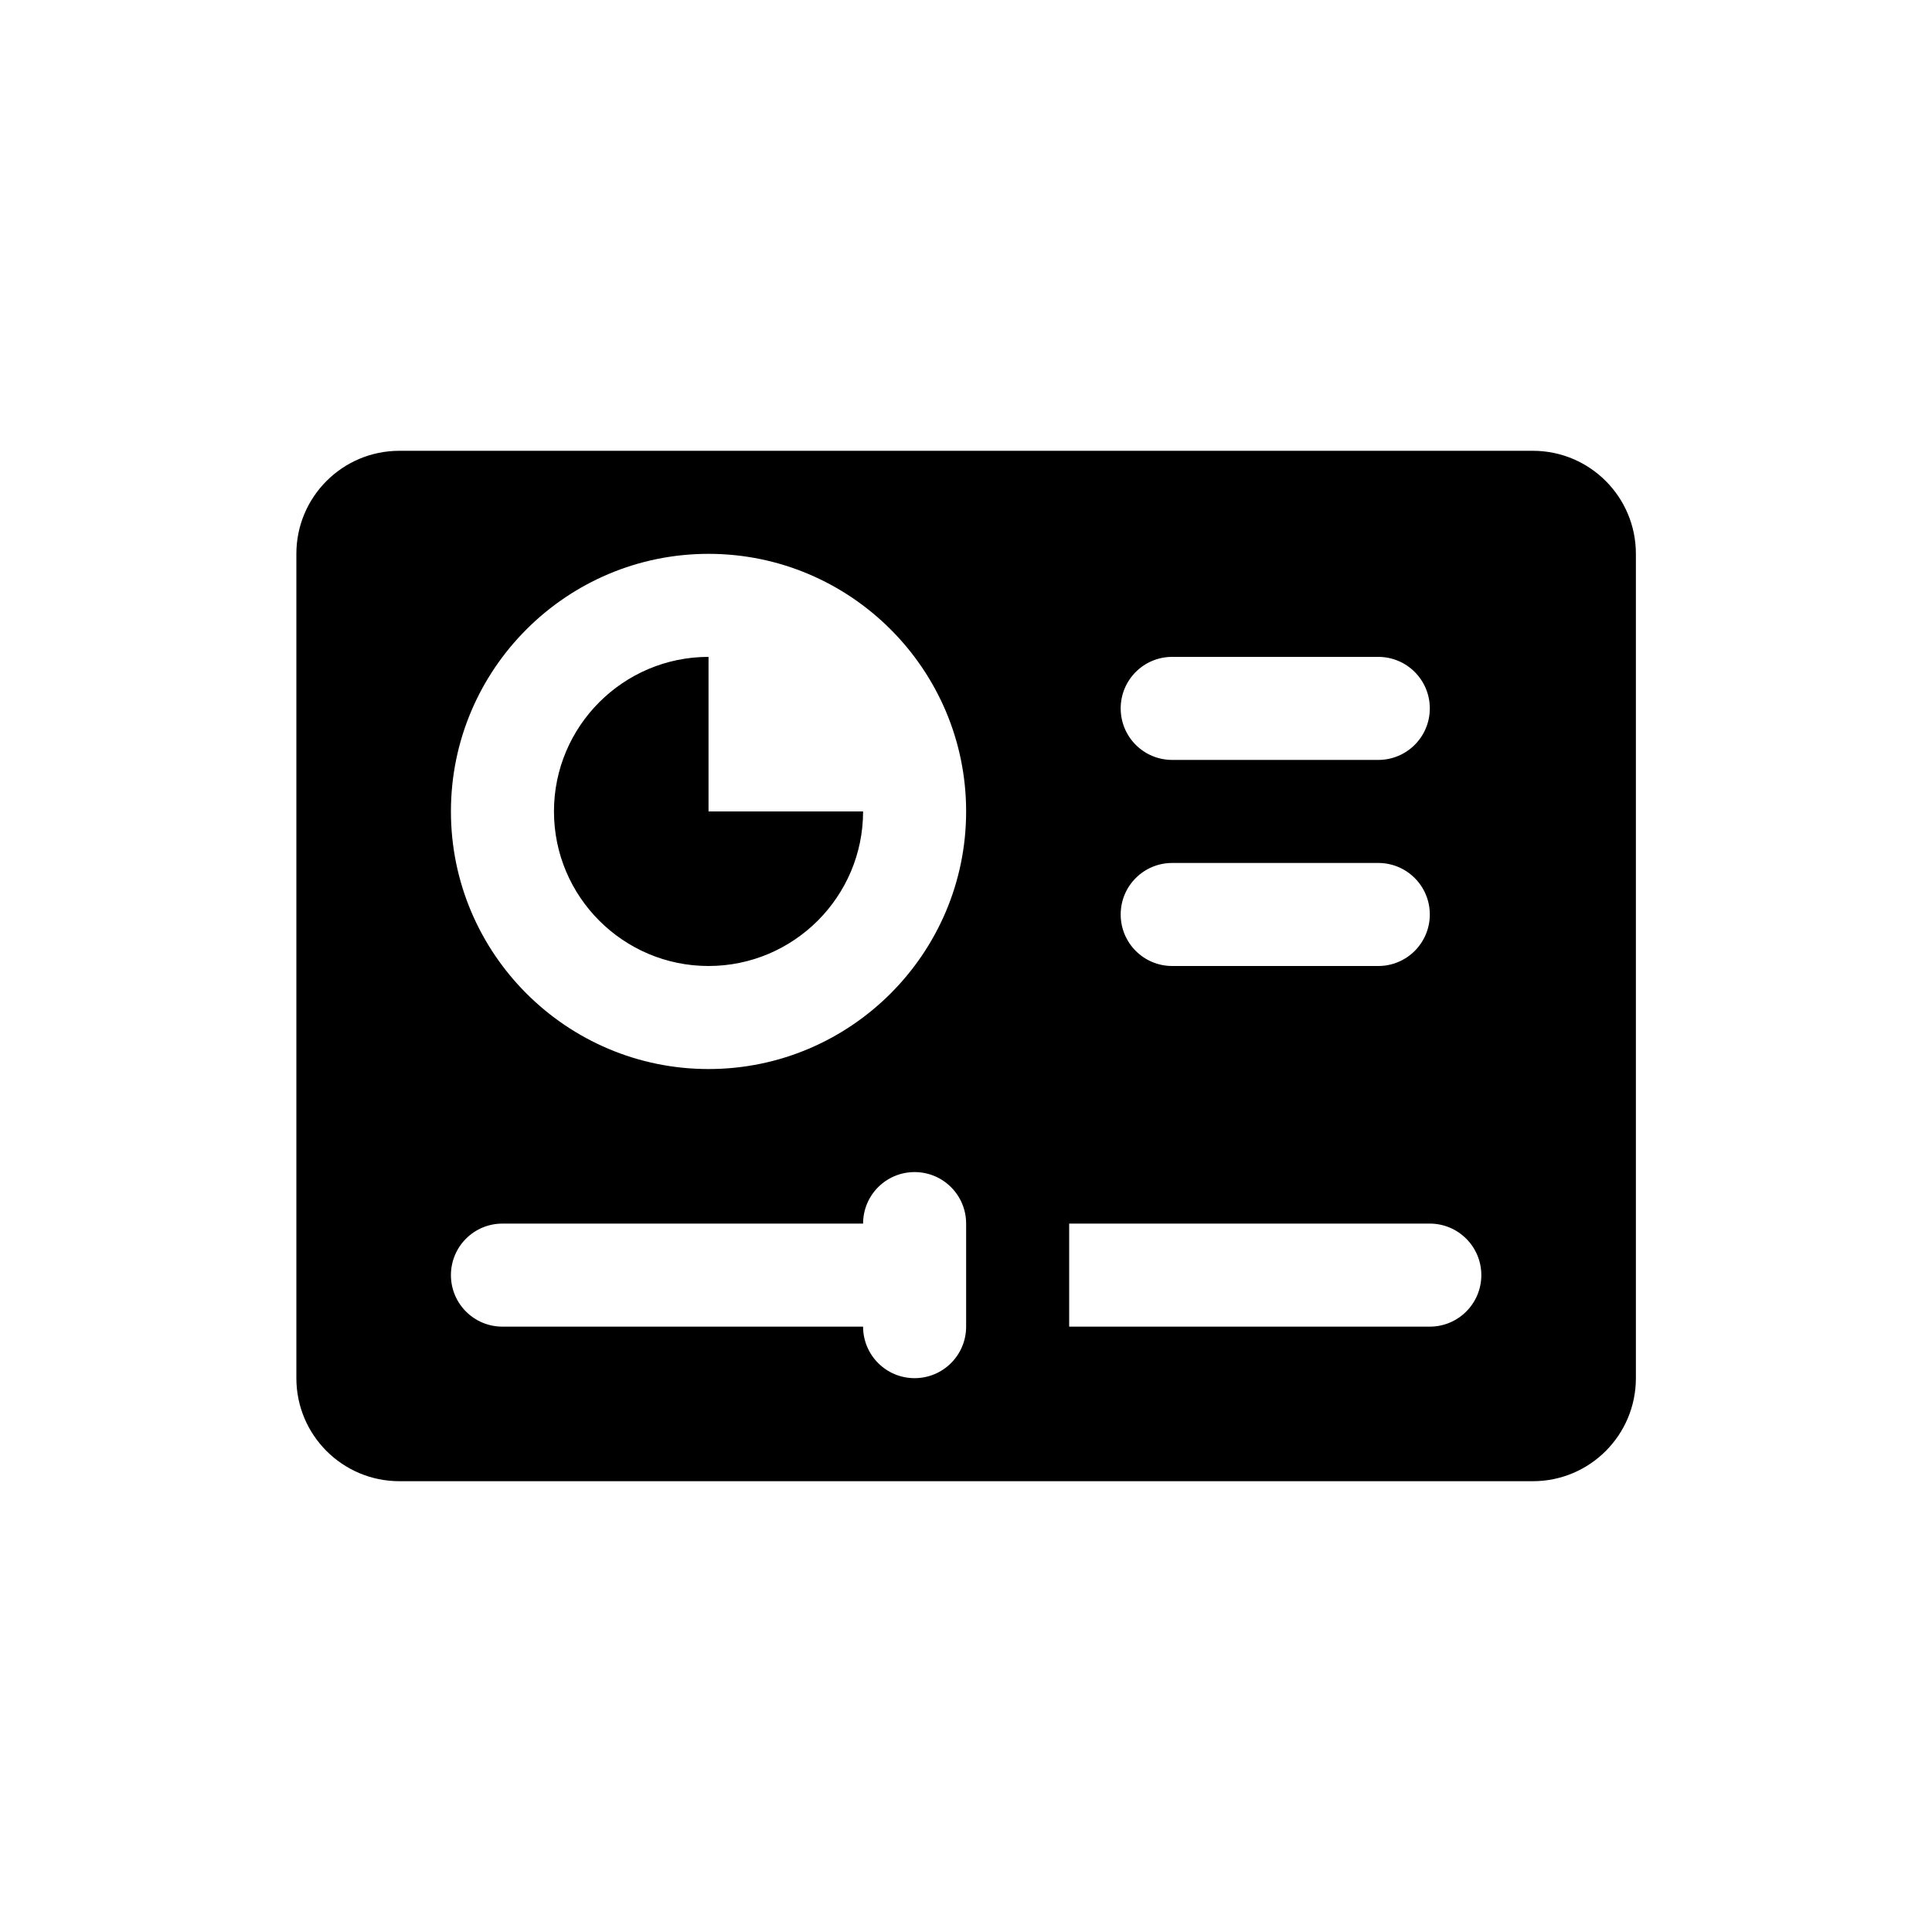 <svg width="30" height="30" viewBox="0 0 30 30" fill="none" xmlns="http://www.w3.org/2000/svg">
<path d="M23.802 7H6.202C5.318 7 4.602 7.716 4.602 8.6V21.4C4.602 22.284 5.318 23 6.202 23H23.802C24.686 23 25.402 22.284 25.402 21.4V8.6C25.402 7.716 24.686 7 23.802 7ZM21.402 15H18.202C17.759 15 17.402 14.642 17.402 14.2C17.402 13.758 17.759 13.4 18.202 13.4H21.402C21.844 13.4 22.202 13.758 22.202 14.2C22.202 14.642 21.844 15 21.402 15ZM21.402 11.8H18.202C17.759 11.8 17.402 11.442 17.402 11C17.402 10.558 17.759 10.2 18.202 10.2H21.402C21.844 10.2 22.202 10.558 22.202 11C22.202 11.442 21.844 11.8 21.402 11.8ZM11.002 8.6C13.207 8.6 15.002 10.394 15.002 12.6C15.002 14.806 13.207 16.6 11.002 16.6C8.796 16.6 7.002 14.806 7.002 12.6C7.002 10.394 8.796 8.6 11.002 8.6ZM11.002 15C9.678 15 8.602 13.923 8.602 12.6C8.602 11.277 9.678 10.2 11.002 10.2V12.6H13.402C13.402 13.923 12.325 15 11.002 15ZM16.602 20.6V19H22.202C22.643 19 23.002 19.358 23.002 19.8C23.002 20.242 22.643 20.6 22.202 20.6H16.602ZM15.002 19V20.6C15.002 21.042 14.644 21.4 14.202 21.4C13.759 21.4 13.402 21.042 13.402 20.6H7.802C7.359 20.6 7.002 20.242 7.002 19.8C7.002 19.358 7.359 19 7.802 19H13.402C13.402 18.558 13.759 18.2 14.202 18.2C14.644 18.2 15.002 18.558 15.002 19Z" fill="black"/>
</svg>
